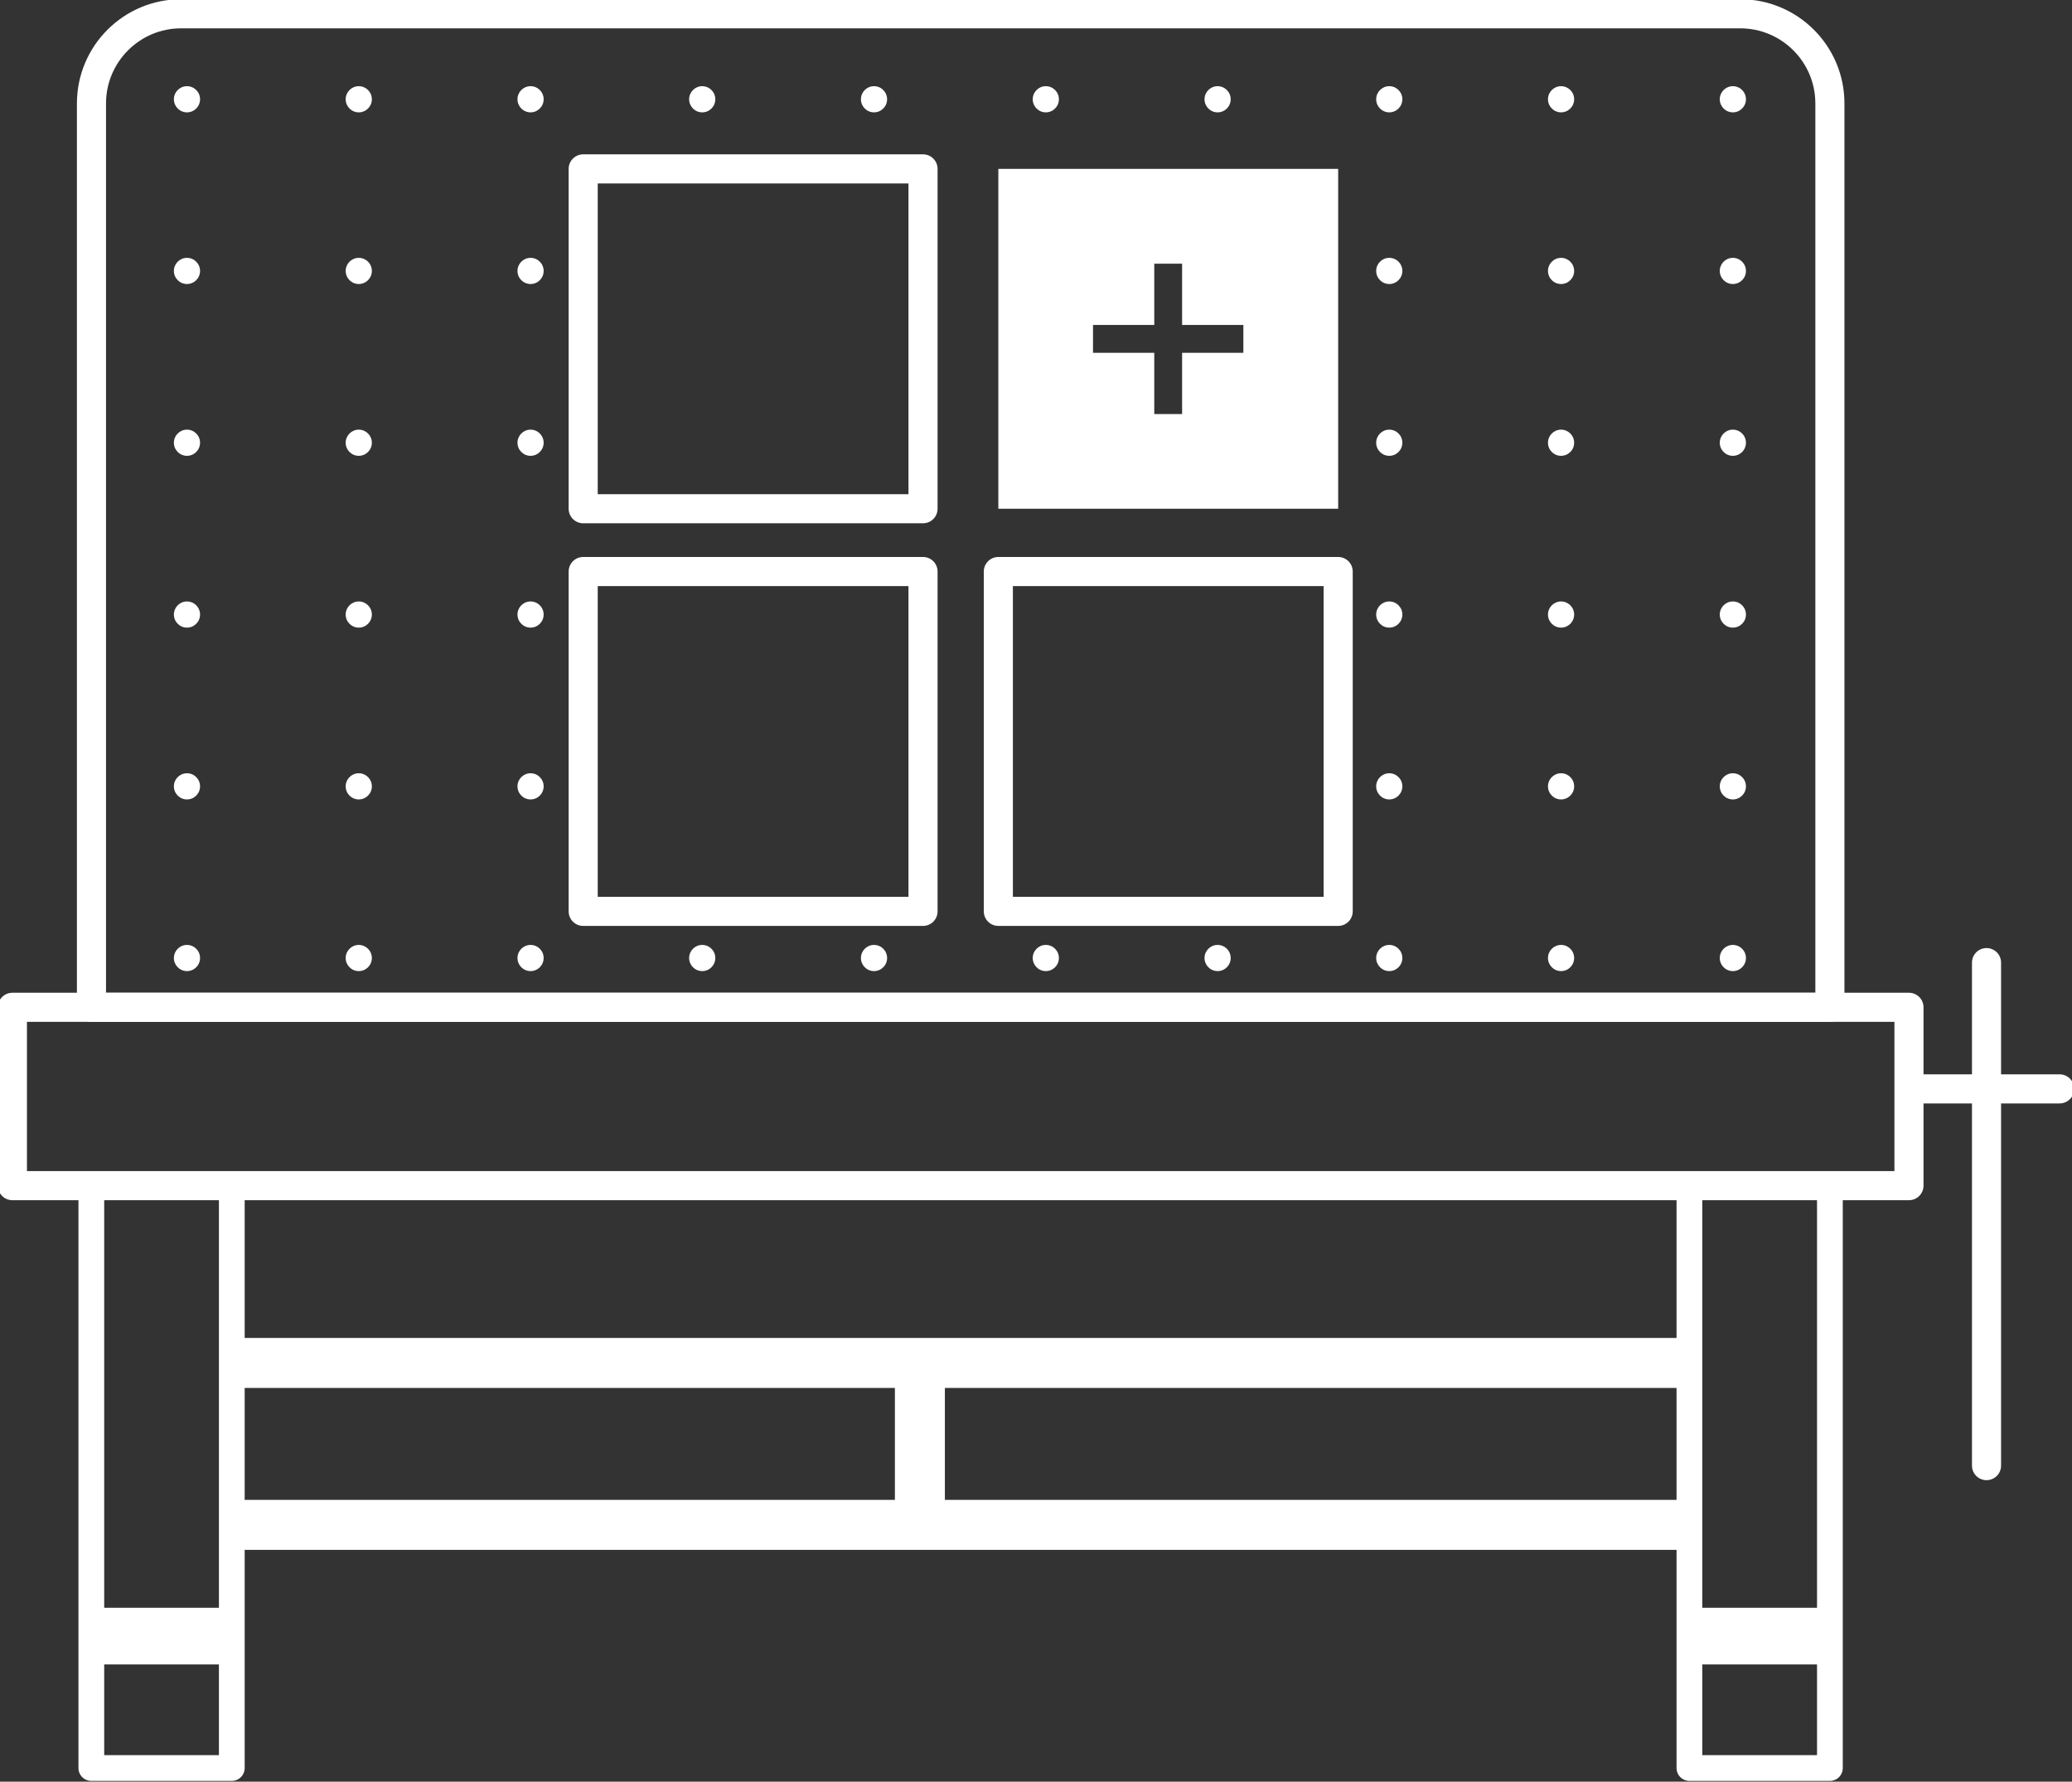 <?xml version="1.0" encoding="UTF-8"?>
<svg id="TRANSPARENT" xmlns="http://www.w3.org/2000/svg" xmlns:xlink="http://www.w3.org/1999/xlink" viewBox="0 0 148.83 127.97">
  <rect x="0" y="0" width="148.83" height="127.97" fill="#333333" stroke="none"/>
  <defs>
    <style>
      .cls-1, .cls-2, .cls-3 {
        fill: none;
      }

      .cls-2 {
        stroke-width: 1.85px;
      }

      .cls-2, .cls-3 {
        stroke: #fff;
        stroke-linecap: round;
        stroke-linejoin: round;
      }

      .cls-3 {
        stroke-width: 2.09px;
      }

      .cls-4 {
        fill: #fff;
      }

      .cls-5 {
        clip-path: url(#clippath);
      }
    </style>
    <clipPath id="clippath">
      <rect class="cls-1" x="12.49" y="6.19" width="113.03" height="64.14"/>
    </clipPath>
  </defs>
  <path class="cls-3" d="M131.44,72.35V7.43c0-3.56-2.89-6.44-6.44-6.44H13.01c-3.56,0-6.44,2.89-6.44,6.44v64.92h124.88Z"/>
  <g>
    <line class="cls-3" x1="138.07" y1="78.21" x2="147.94" y2="78.21"/>
    <line class="cls-3" x1="142.69" y1="69.14" x2="142.69" y2="105.27"/>
  </g>
  <rect class="cls-3" x=".89" y="72.35" width="136.23" height="12.81"/>
  <g class="cls-5">
    <g>
      <circle class="cls-4" cx="13.43" cy="7.13" r=".94"/>
      <circle class="cls-4" cx="25.77" cy="7.13" r=".94"/>
      <circle class="cls-4" cx="38.11" cy="7.13" r=".94"/>
      <circle class="cls-4" cx="50.44" cy="7.13" r=".94"/>
      <circle class="cls-4" cx="62.78" cy="7.13" r=".94"/>
      <circle class="cls-4" cx="75.12" cy="7.13" r=".94"/>
      <circle class="cls-4" cx="87.46" cy="7.13" r=".94"/>
      <circle class="cls-4" cx="99.79" cy="7.13" r=".94"/>
      <circle class="cls-4" cx="112.13" cy="7.13" r=".94"/>
      <circle class="cls-4" cx="124.47" cy="7.13" r=".94"/>
      <circle class="cls-4" cx="13.43" cy="19.46" r=".94"/>
      <circle class="cls-4" cx="25.77" cy="19.46" r=".94"/>
      <circle class="cls-4" cx="38.11" cy="19.46" r=".94"/>
      <circle class="cls-4" cx="99.79" cy="19.46" r=".94"/>
      <circle class="cls-4" cx="112.13" cy="19.46" r=".94"/>
      <circle class="cls-4" cx="124.47" cy="19.46" r=".94"/>
      <circle class="cls-4" cx="13.43" cy="31.8" r=".94"/>
      <circle class="cls-4" cx="25.77" cy="31.8" r=".94"/>
      <circle class="cls-4" cx="38.11" cy="31.8" r=".94"/>
      <circle class="cls-4" cx="99.79" cy="31.8" r=".94"/>
      <circle class="cls-4" cx="112.13" cy="31.8" r=".94"/>
      <circle class="cls-4" cx="124.47" cy="31.8" r=".94"/>
      <circle class="cls-4" cx="13.43" cy="44.14" r=".94"/>
      <circle class="cls-4" cx="25.77" cy="44.14" r=".94"/>
      <circle class="cls-4" cx="38.11" cy="44.14" r=".94"/>
      <circle class="cls-4" cx="99.79" cy="44.14" r=".94"/>
      <circle class="cls-4" cx="112.13" cy="44.14" r=".94"/>
      <circle class="cls-4" cx="124.47" cy="44.14" r=".94"/>
      <circle class="cls-4" cx="13.43" cy="56.48" r=".94"/>
      <circle class="cls-4" cx="25.77" cy="56.48" r=".94"/>
      <circle class="cls-4" cx="38.11" cy="56.48" r=".94"/>
      <circle class="cls-4" cx="99.79" cy="56.48" r=".94"/>
      <circle class="cls-4" cx="112.13" cy="56.48" r=".94"/>
      <circle class="cls-4" cx="124.47" cy="56.48" r=".94"/>
      <circle class="cls-4" cx="13.43" cy="68.81" r=".94"/>
      <circle class="cls-4" cx="25.77" cy="68.81" r=".94"/>
      <circle class="cls-4" cx="38.11" cy="68.81" r=".94"/>
      <circle class="cls-4" cx="50.44" cy="68.81" r=".94"/>
      <circle class="cls-4" cx="62.78" cy="68.81" r=".94"/>
      <circle class="cls-4" cx="75.12" cy="68.81" r=".94"/>
      <circle class="cls-4" cx="87.46" cy="68.81" r=".94"/>
      <circle class="cls-4" cx="99.79" cy="68.81" r=".94"/>
      <circle class="cls-4" cx="112.13" cy="68.81" r=".94"/>
      <circle class="cls-4" cx="124.47" cy="68.81" r=".94"/>
    </g>
  </g>
  <g>
    <rect class="cls-3" x="41.89" y="12.13" width="24.41" height="24.41"/>
    <rect class="cls-3" x="41.89" y="41.05" width="24.41" height="24.41"/>
    <rect class="cls-3" x="71.71" y="41.05" width="24.41" height="24.41"/>
    <path class="cls-4" d="M71.71,12.13v24.41h24.41V12.13h-24.41ZM89.31,25.34h-4.4v4.4h-2v-4.4h-4.4v-2h4.4v-4.4h2v4.4h4.4v2Z"/>
  </g>
  <g>
    <rect class="cls-2" x="105.48" y="101.03" width="41.83" height="10.09" transform="translate(232.47 -20.32) rotate(90)"/>
    <rect class="cls-2" x="-9.3" y="101.03" width="41.83" height="10.09" transform="translate(117.68 94.46) rotate(90)"/>
    <rect class="cls-4" x="124.36" y="112.47" width="4.07" height="10.09" transform="translate(243.92 -8.88) rotate(90)"/>
    <rect class="cls-4" x="9.57" y="112.47" width="4.07" height="10.09" transform="translate(129.13 105.91) rotate(90)"/>
    <polygon class="cls-4" points="121.35 99.69 121.35 96.1 16.66 96.1 16.66 99.69 64.28 99.69 64.28 107.73 16.66 107.73 16.66 111.32 121.35 111.32 121.35 107.73 67.87 107.73 67.87 99.69 121.35 99.69"/>
  </g>
</svg>